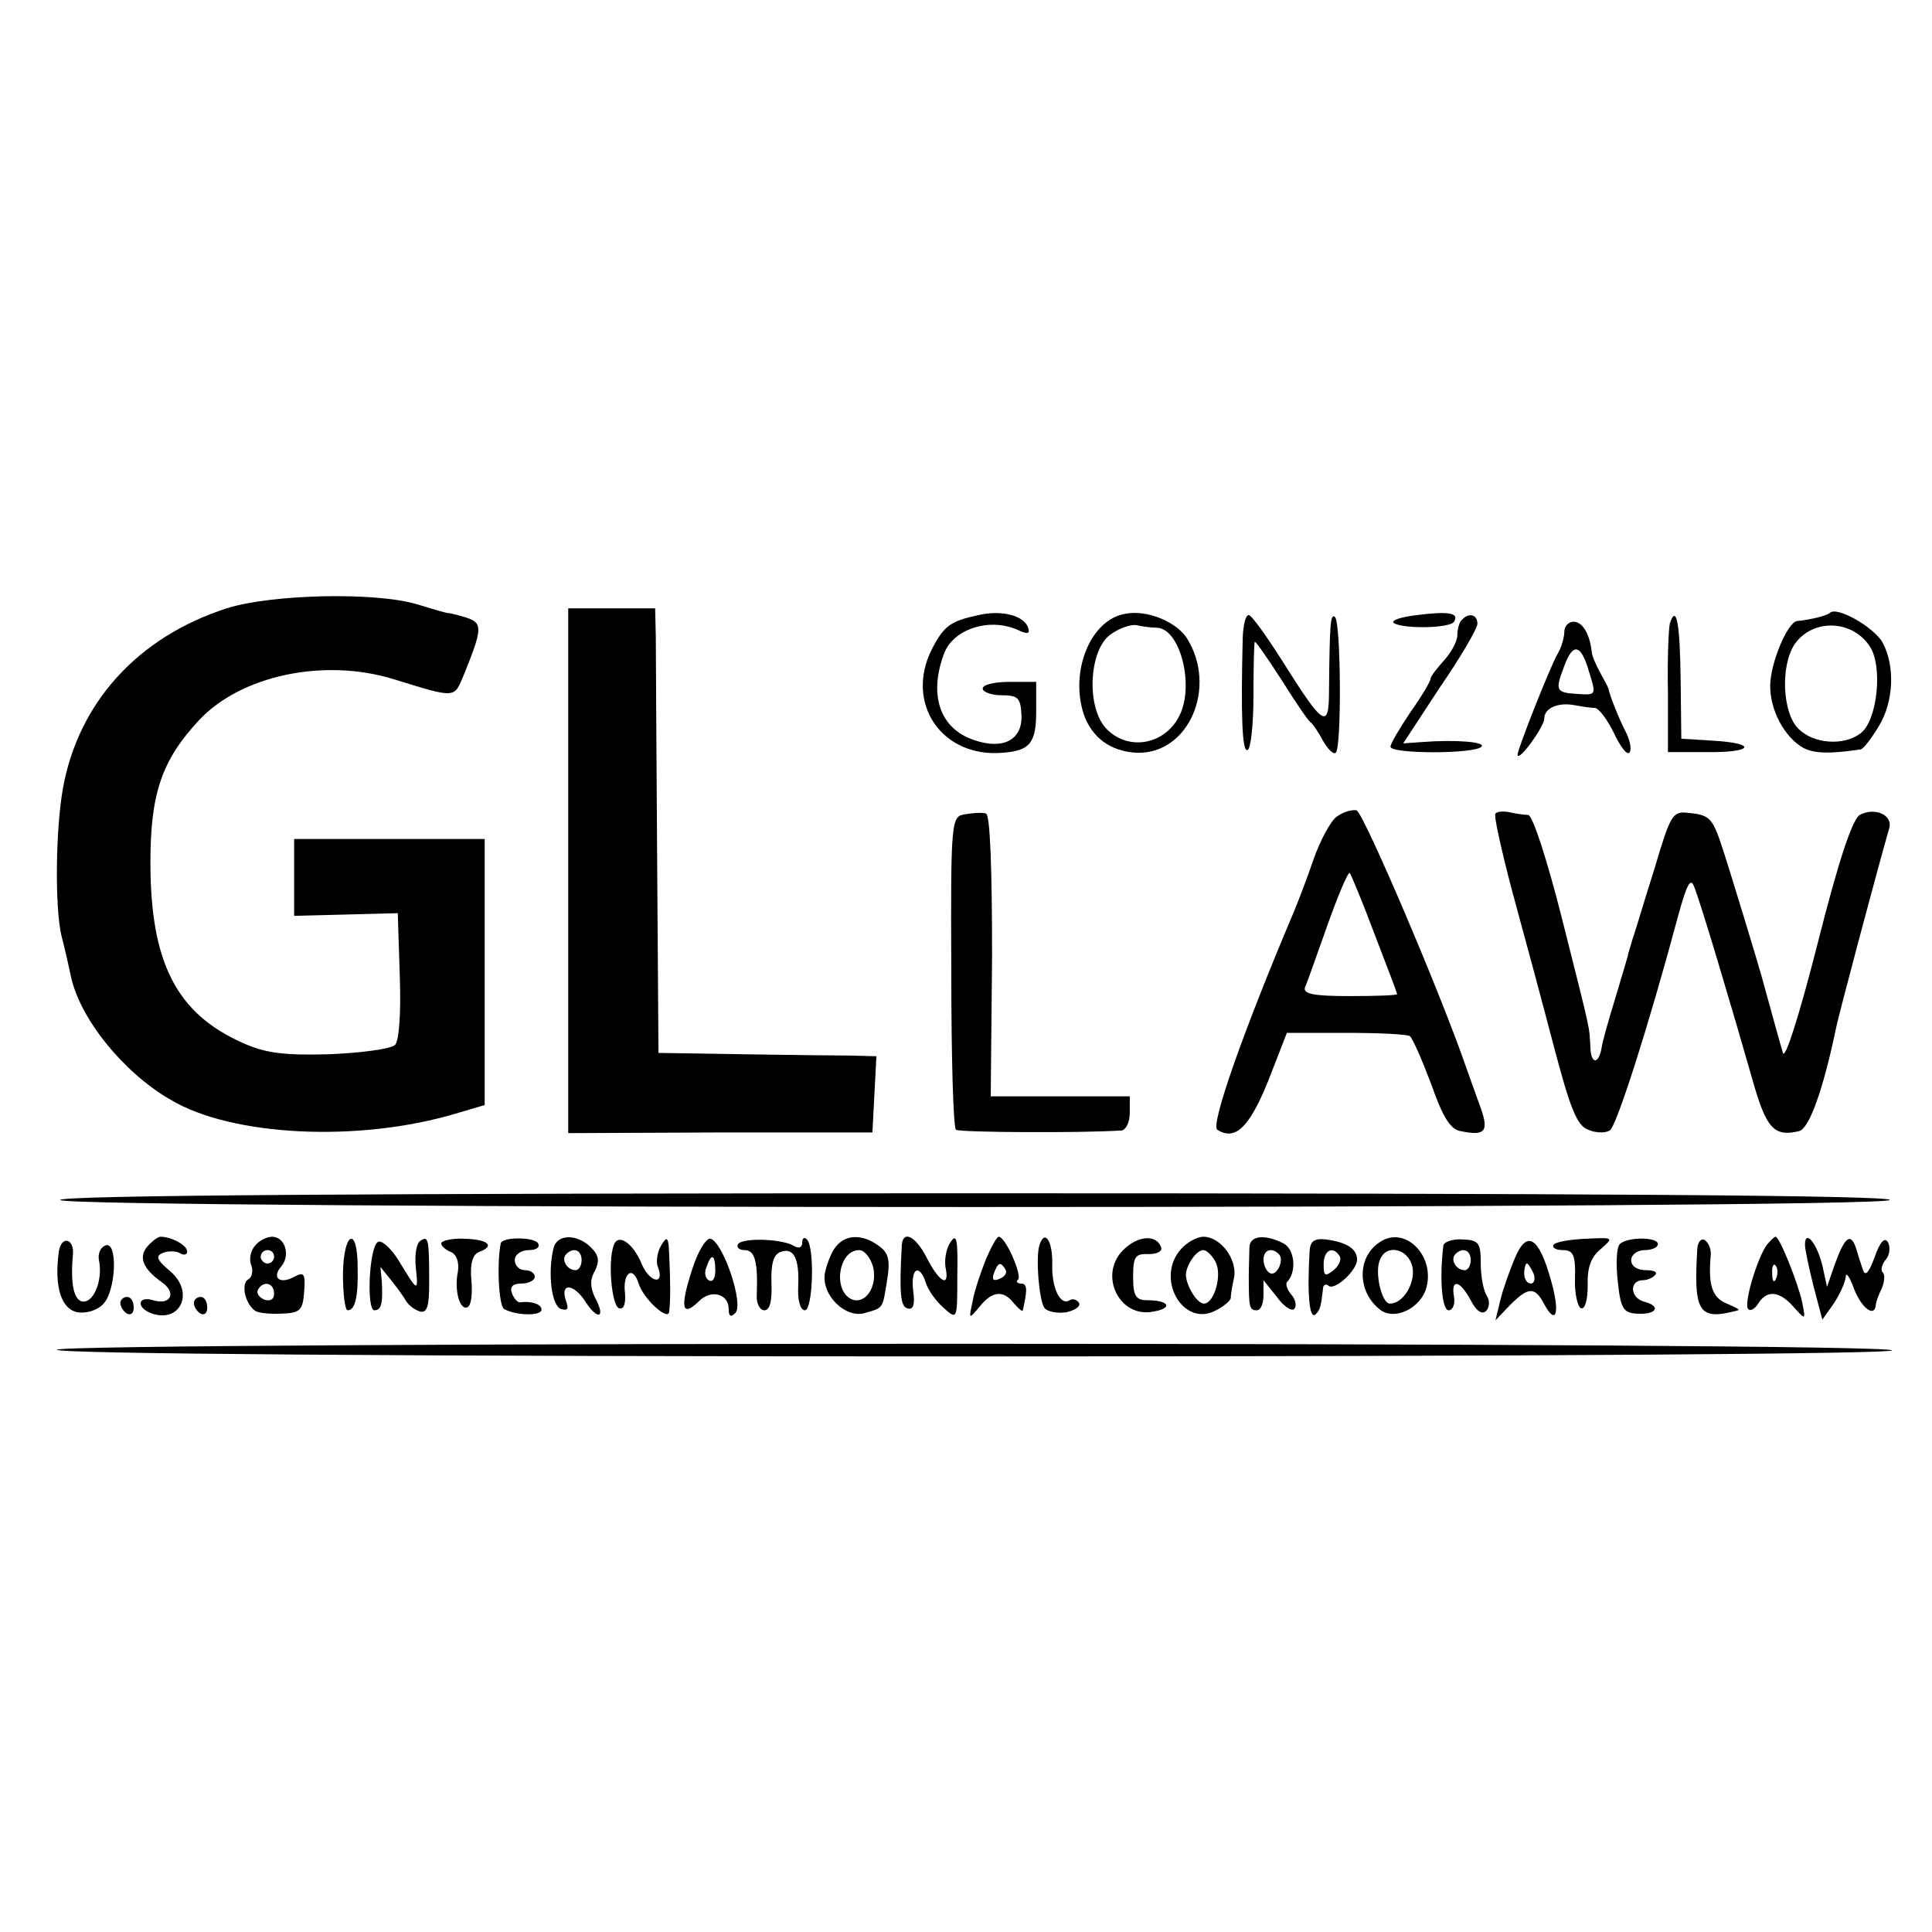<?xml version="1.0" standalone="no"?>
<!DOCTYPE svg PUBLIC "-//W3C//DTD SVG 20010904//EN"
 "http://www.w3.org/TR/2001/REC-SVG-20010904/DTD/svg10.dtd">
<svg version="1.0" xmlns="http://www.w3.org/2000/svg"
 width="289pt" height="289pt" viewBox="0 0 289 289"
 preserveAspectRatio="xMidYMid meet">
<g transform="translate(0,289) scale(0.1,-0.1)"
fill="#000000" stroke="none">
<path d="M339 1980 c-133 -43 -222 -141 -245 -270 -11 -63 -12 -178 -2 -220 5
-19 11 -46 14 -60 13 -63 78 -144 149 -185 92 -55 281 -64 426 -21 l44 13 0
199 0 199 -142 0 -143 0 0 -58 0 -57 78 2 77 2 3 -93 c2 -57 -1 -98 -7 -104
-6 -6 -50 -12 -98 -14 -69 -2 -97 2 -130 17 -99 44 -138 120 -138 270 0 103
17 153 73 213 63 67 187 93 291 61 94 -29 90 -29 105 7 28 69 28 77 4 85 -13
4 -25 7 -28 7 -3 0 -23 6 -46 13 -63 19 -219 15 -285 -6z"/>
<path d="M850 1588 l0 -393 227 1 228 0 3 57 3 57 -38 1 c-21 0 -94 1 -163 2
l-125 2 -2 290 c-1 160 -2 309 -2 333 l-1 42 -65 0 -65 0 0 -392z"/>
<path d="M1464 1970 c-42 -9 -52 -16 -70 -51 -41 -81 15 -163 106 -155 41 3
50 15 50 62 l0 44 -40 0 c-22 0 -40 -4 -40 -10 0 -5 13 -10 28 -10 25 0 29 -4
30 -31 1 -36 -28 -51 -71 -36 -51 17 -68 67 -45 129 14 38 70 55 112 35 13 -6
17 -5 14 4 -6 18 -39 27 -74 19z"/>
<path d="M1684 1972 c-52 -8 -84 -85 -63 -150 12 -35 40 -56 79 -58 78 -3 122
98 75 172 -16 24 -59 42 -91 36z m47 -21 c35 -2 56 -88 33 -132 -22 -44 -78
-53 -110 -18 -29 32 -25 115 6 139 13 10 31 16 39 15 9 -2 23 -4 32 -4z"/>
<path d="M2120 1970 c-25 -3 -40 -8 -35 -12 14 -9 84 -8 90 2 8 13 -7 16 -55
10z"/>
<path d="M2737 1973 c-5 -4 -28 -10 -49 -12 -14 -2 -39 -61 -40 -95 -1 -37 21
-79 50 -95 16 -8 39 -9 85 -2 4 0 16 16 27 34 23 37 25 91 6 126 -13 23 -69
55 -79 44z m60 -50 c20 -30 11 -112 -14 -130 -25 -19 -70 -16 -93 7 -24 24
-27 95 -5 127 27 38 86 36 112 -4z"/>
<path d="M1859 1938 c-3 -118 -1 -173 7 -170 5 1 9 38 9 82 0 44 1 80 2 80 2
0 20 -26 40 -57 20 -32 39 -60 43 -63 4 -3 12 -15 19 -28 7 -12 15 -21 19 -18
9 5 8 194 -1 203 -7 6 -8 -11 -9 -110 0 -59 -8 -54 -69 43 -24 38 -47 70 -51
70 -5 0 -8 -15 -9 -32z"/>
<path d="M2187 1963 c-4 -3 -7 -14 -7 -23 0 -9 -9 -26 -20 -38 -11 -12 -20
-24 -20 -27 0 -4 -13 -26 -30 -50 -16 -24 -30 -47 -30 -52 0 -11 126 -11 136
0 7 7 -37 11 -89 7 l-28 -2 55 84 c31 45 56 88 56 95 0 14 -13 17 -23 6z"/>
<path d="M2498 1958 c-2 -7 -4 -53 -3 -103 l0 -90 58 0 c69 -1 77 13 10 17
l-48 3 -1 88 c-1 83 -6 114 -16 85z"/>
<path d="M2340 1945 c0 -8 -4 -23 -10 -33 -12 -21 -60 -143 -60 -151 1 -12 40
42 40 54 0 16 21 25 46 20 11 -2 24 -4 30 -4 6 -1 18 -17 28 -37 9 -20 20 -34
23 -30 4 3 2 16 -4 29 -11 21 -25 56 -27 67 -1 3 -7 14 -13 25 -6 11 -12 25
-12 30 -3 27 -14 45 -27 45 -8 0 -14 -7 -14 -15z m37 -60 c11 -35 11 -35 -18
-33 -32 2 -33 5 -19 42 13 35 25 33 37 -9z"/>
<path d="M1444 1672 c-21 -3 -22 -6 -21 -235 0 -128 3 -234 7 -237 6 -4 190
-5 248 -1 6 1 12 12 12 26 l0 25 -104 0 -104 0 2 210 c0 132 -3 211 -9 213 -5
2 -20 1 -31 -1z"/>
<path d="M1999 1668 c-9 -7 -24 -35 -34 -63 -9 -27 -23 -63 -30 -80 -75 -177
-125 -319 -114 -325 27 -17 48 4 76 73 l28 72 88 0 c49 0 92 -2 96 -5 4 -3 18
-35 32 -72 17 -49 29 -68 44 -70 38 -8 43 0 28 40 -7 20 -16 44 -19 53 -38
111 -155 385 -165 387 -8 1 -21 -3 -30 -10z m57 -175 c19 -49 34 -89 34 -90 0
-2 -32 -3 -71 -3 -53 0 -70 3 -67 13 3 6 18 49 34 94 16 45 31 80 33 77 2 -2
19 -43 37 -91z"/>
<path d="M2237 1673 c-3 -2 9 -55 25 -116 17 -62 45 -166 62 -231 25 -95 35
-120 52 -126 11 -5 26 -5 32 -1 10 6 58 156 102 320 13 48 19 59 24 45 9 -21
56 -179 88 -291 20 -71 32 -84 69 -75 15 3 36 61 55 152 4 21 63 242 80 301 6
20 -22 32 -44 20 -11 -6 -32 -69 -63 -192 -28 -110 -49 -175 -52 -164 -5 16
-26 94 -32 115 -4 15 -48 160 -58 190 -15 46 -19 51 -51 54 -24 3 -27 -2 -51
-83 -15 -47 -29 -95 -33 -106 -3 -11 -7 -22 -7 -25 -1 -3 -9 -31 -19 -64 -10
-32 -19 -65 -20 -72 -4 -26 -16 -27 -17 -1 -2 33 3 13 -43 195 -21 83 -43 152
-50 153 -6 0 -19 2 -28 4 -9 2 -19 1 -21 -2z"/>
<path d="M90 1095 c0 -14 2732 -14 2737 0 2 7 -469 10 -1367 10 -907 0 -1370
-3 -1370 -10z"/>
<path d="M88 1018 c-7 -52 3 -86 28 -91 14 -2 30 3 39 13 19 21 21 94 3 87 -7
-2 -12 -12 -10 -22 6 -29 -7 -62 -23 -62 -14 0 -20 25 -16 69 3 25 -17 31 -21
6z"/>
<path d="M220 1025 c-13 -16 -6 -33 22 -53 23 -16 13 -35 -13 -27 -22 7 -26
-10 -4 -19 44 -17 67 30 30 62 -21 18 -23 23 -11 28 8 3 20 3 26 -1 5 -3 10
-2 10 3 0 9 -23 22 -40 22 -4 0 -13 -7 -20 -15z"/>
<path d="M381 1026 c-6 -7 -9 -20 -5 -29 3 -8 1 -18 -5 -21 -11 -7 -4 -37 11
-47 5 -3 22 -5 40 -4 27 1 31 5 33 33 2 27 0 30 -15 22 -22 -12 -34 -1 -19 16
14 17 5 44 -14 44 -8 0 -20 -6 -26 -14z m29 -16 c0 -5 -4 -10 -10 -10 -5 0
-10 5 -10 10 0 6 5 10 10 10 6 0 10 -4 10 -10z m0 -55 c0 -9 -6 -12 -15 -9 -8
4 -12 10 -9 15 8 14 24 10 24 -6z"/>
<path d="M513 985 c0 -30 3 -55 7 -55 11 0 16 19 15 64 0 63 -21 54 -22 -9z"/>
<path d="M565 1032 c-13 -9 -17 -102 -5 -102 11 0 13 12 11 45 l-2 20 16 -20
c9 -11 19 -25 23 -32 4 -6 13 -13 21 -15 10 -2 13 9 13 42 0 67 -1 72 -13 64
-6 -3 -9 -21 -7 -40 4 -38 3 -37 -26 11 -12 19 -26 31 -31 27z"/>
<path d="M660 1030 c0 -4 7 -10 15 -13 8 -4 12 -15 10 -29 -6 -28 3 -60 15
-53 5 3 7 21 5 41 -2 24 2 37 11 41 25 9 15 19 -21 20 -19 1 -35 -3 -35 -7z"/>
<path d="M749 1030 c-6 -30 -3 -93 5 -98 17 -10 56 -11 56 -1 0 8 -14 13 -32
11 -3 -1 -9 5 -12 13 -4 10 1 15 14 15 11 0 20 5 20 10 0 6 -7 10 -15 10 -8 0
-15 7 -15 15 0 8 9 15 21 15 11 0 17 4 14 10 -6 10 -54 10 -56 0z"/>
<path d="M828 1023 c-9 -37 -3 -86 11 -91 10 -3 12 0 8 11 -10 28 10 28 28 1
19 -30 32 -26 15 5 -7 15 -8 27 0 40 7 15 6 23 -6 35 -21 21 -51 20 -56 -1z
m42 -18 c0 -8 -4 -15 -9 -15 -13 0 -22 16 -14 24 11 11 23 6 23 -9z"/>
<path d="M918 1027 c-9 -24 -3 -90 8 -94 7 -2 10 6 9 22 -4 30 11 43 20 16 7
-24 45 -58 46 -43 2 16 2 45 0 85 -1 27 -3 29 -12 14 -6 -10 -8 -25 -5 -32 11
-28 -12 -24 -24 4 -13 32 -36 47 -42 28z"/>
<path d="M1035 990 c-18 -56 -15 -71 10 -47 18 19 45 12 45 -11 0 -11 3 -13
10 -6 13 13 -18 105 -37 111 -6 2 -19 -18 -28 -47z m35 -1 c0 -11 -4 -18 -10
-14 -5 3 -7 12 -3 20 7 21 13 19 13 -6z"/>
<path d="M1104 1029 c-3 -5 2 -9 10 -9 15 0 20 -17 18 -67 -1 -13 5 -23 11
-23 9 0 12 14 11 41 -1 28 3 42 13 46 20 8 29 -9 27 -51 -1 -21 3 -36 10 -36
12 0 15 94 3 106 -4 4 -7 2 -7 -5 0 -7 -5 -9 -12 -5 -17 11 -77 13 -84 3z"/>
<path d="M1251 1026 c-7 -8 -14 -26 -17 -40 -6 -33 31 -69 60 -60 28 8 26 6
33 49 5 30 2 41 -12 51 -24 18 -49 18 -64 0z m55 -31 c7 -29 -11 -56 -31 -49
-30 12 -21 74 10 74 8 0 17 -11 21 -25z"/>
<path d="M1349 1028 c-4 -72 -2 -92 8 -95 9 -3 12 5 9 26 -4 34 9 42 19 12 3
-10 14 -26 25 -36 22 -20 22 -20 22 45 1 60 -1 67 -12 49 -5 -9 -8 -26 -5 -38
5 -28 -11 -18 -30 20 -16 30 -34 39 -36 17z"/>
<path d="M1475 1007 c-7 -18 -17 -46 -20 -63 -6 -28 -6 -28 10 -9 19 24 36 26
52 5 7 -8 13 -13 13 -10 7 31 7 40 -3 40 -5 0 -8 3 -4 6 6 7 -19 64 -29 64 -3
0 -11 -15 -19 -33z m29 -16 c3 -5 -1 -11 -9 -14 -9 -4 -12 -1 -8 9 6 16 10 17
17 5z"/>
<path d="M1555 1028 c-6 -18 -1 -81 7 -94 4 -6 19 -9 33 -7 13 3 22 9 19 14
-3 5 -9 7 -14 4 -14 -9 -27 19 -26 53 1 35 -11 54 -19 30z"/>
<path d="M1680 1020 c-37 -37 -6 -102 45 -92 30 5 24 17 -8 17 -18 0 -22 6
-22 35 0 30 3 35 23 34 12 0 21 4 19 10 -7 20 -35 18 -57 -4z"/>
<path d="M1767 1022 c-40 -44 3 -119 52 -92 12 6 21 14 22 18 0 4 2 18 5 31 5
27 -20 61 -46 61 -9 0 -24 -8 -33 -18z m51 -19 c11 -20 -2 -63 -17 -63 -11 0
-28 29 -27 45 2 15 16 35 26 35 5 0 13 -8 18 -17z"/>
<path d="M1869 1025 c0 -8 -1 -28 -1 -45 0 -46 1 -50 12 -50 6 0 10 10 10 23
l0 22 20 -25 c10 -14 22 -22 26 -18 4 4 2 14 -4 21 -7 8 -9 16 -7 19 15 15 12
49 -5 58 -27 14 -50 12 -51 -5z m44 -11 c9 -9 -4 -35 -14 -28 -5 3 -9 12 -9
20 0 14 12 19 23 8z"/>
<path d="M1959 1019 c-4 -67 0 -104 9 -95 7 7 8 12 11 38 0 6 4 8 8 5 8 -9 43
22 43 39 0 16 -16 26 -47 30 -17 2 -23 -3 -24 -17z m45 -8 c3 -5 -1 -14 -9
-21 -13 -10 -15 -9 -15 9 0 21 14 28 24 12z"/>
<path d="M2064 1032 c-34 -22 -34 -73 -1 -100 22 -19 63 1 71 33 12 48 -33 92
-70 67z m49 -38 c4 -24 -14 -54 -34 -54 -12 0 -23 46 -15 65 9 25 43 18 49
-11z"/>
<path d="M2159 1026 c-6 -49 -2 -96 8 -96 6 0 10 9 8 20 -5 28 9 25 25 -5 8
-16 17 -22 23 -16 5 5 6 15 1 23 -5 7 -9 29 -9 48 0 31 -3 35 -27 36 -16 1
-29 -4 -29 -10z m41 -21 c0 -8 -4 -15 -9 -15 -13 0 -22 16 -14 24 11 11 23 6
23 -9z"/>
<path d="M2266 1008 c-8 -19 -18 -47 -22 -64 l-7 -29 22 23 c27 27 37 28 51 1
18 -33 24 -13 10 36 -18 65 -36 76 -54 33z m28 -23 c3 -8 1 -15 -4 -15 -6 0
-10 7 -10 15 0 8 2 15 4 15 2 0 6 -7 10 -15z"/>
<path d="M2324 1028 c-3 -4 3 -8 14 -8 15 0 19 -7 18 -42 -1 -23 4 -43 9 -45
6 -2 10 13 10 34 -1 27 5 43 20 55 19 17 19 17 -23 15 -24 -1 -46 -5 -48 -9z"/>
<path d="M2423 1029 c-5 -5 -6 -30 -3 -56 4 -39 8 -47 28 -48 30 -2 38 11 11
18 -21 6 -22 32 -1 32 5 0 14 3 18 8 4 4 -2 7 -14 7 -13 0 -22 6 -22 15 0 8 9
15 20 15 11 0 20 4 20 9 0 11 -46 11 -57 0z"/>
<path d="M2539 1023 c-6 -97 2 -109 61 -93 3 1 -5 5 -17 10 -22 9 -28 28 -24
72 1 9 -3 19 -9 23 -5 3 -10 -2 -11 -12z"/>
<path d="M2643 1028 c-15 -21 -35 -89 -28 -96 3 -4 10 0 15 8 13 21 32 19 53
-5 18 -20 18 -20 13 6 -6 29 -34 99 -40 99 -2 0 -8 -6 -13 -12z m14 -50 c-3
-8 -6 -5 -6 6 -1 11 2 17 5 13 3 -3 4 -12 1 -19z"/>
<path d="M2700 1028 c0 -7 6 -35 13 -63 l13 -49 17 24 c9 14 17 31 18 40 0 8
6 0 12 -17 11 -29 31 -45 33 -25 0 4 4 15 9 25 4 10 5 21 1 24 -3 3 -1 12 5
19 6 7 7 19 3 26 -5 8 -12 0 -20 -23 -8 -22 -14 -29 -17 -19 -3 8 -8 24 -11
34 -8 23 -17 15 -32 -27 l-11 -32 -7 32 c-8 33 -26 55 -26 31z"/>
<path d="M180 941 c0 -6 5 -13 10 -16 6 -3 10 1 10 9 0 9 -4 16 -10 16 -5 0
-10 -4 -10 -9z"/>
<path d="M290 941 c0 -6 5 -13 10 -16 6 -3 10 1 10 9 0 9 -4 16 -10 16 -5 0
-10 -4 -10 -9z"/>
<path d="M85 871 c-3 -6 509 -10 1370 -10 863 0 1375 4 1375 9 0 13 -2737 13
-2745 1z"/>
</g>
</svg>
